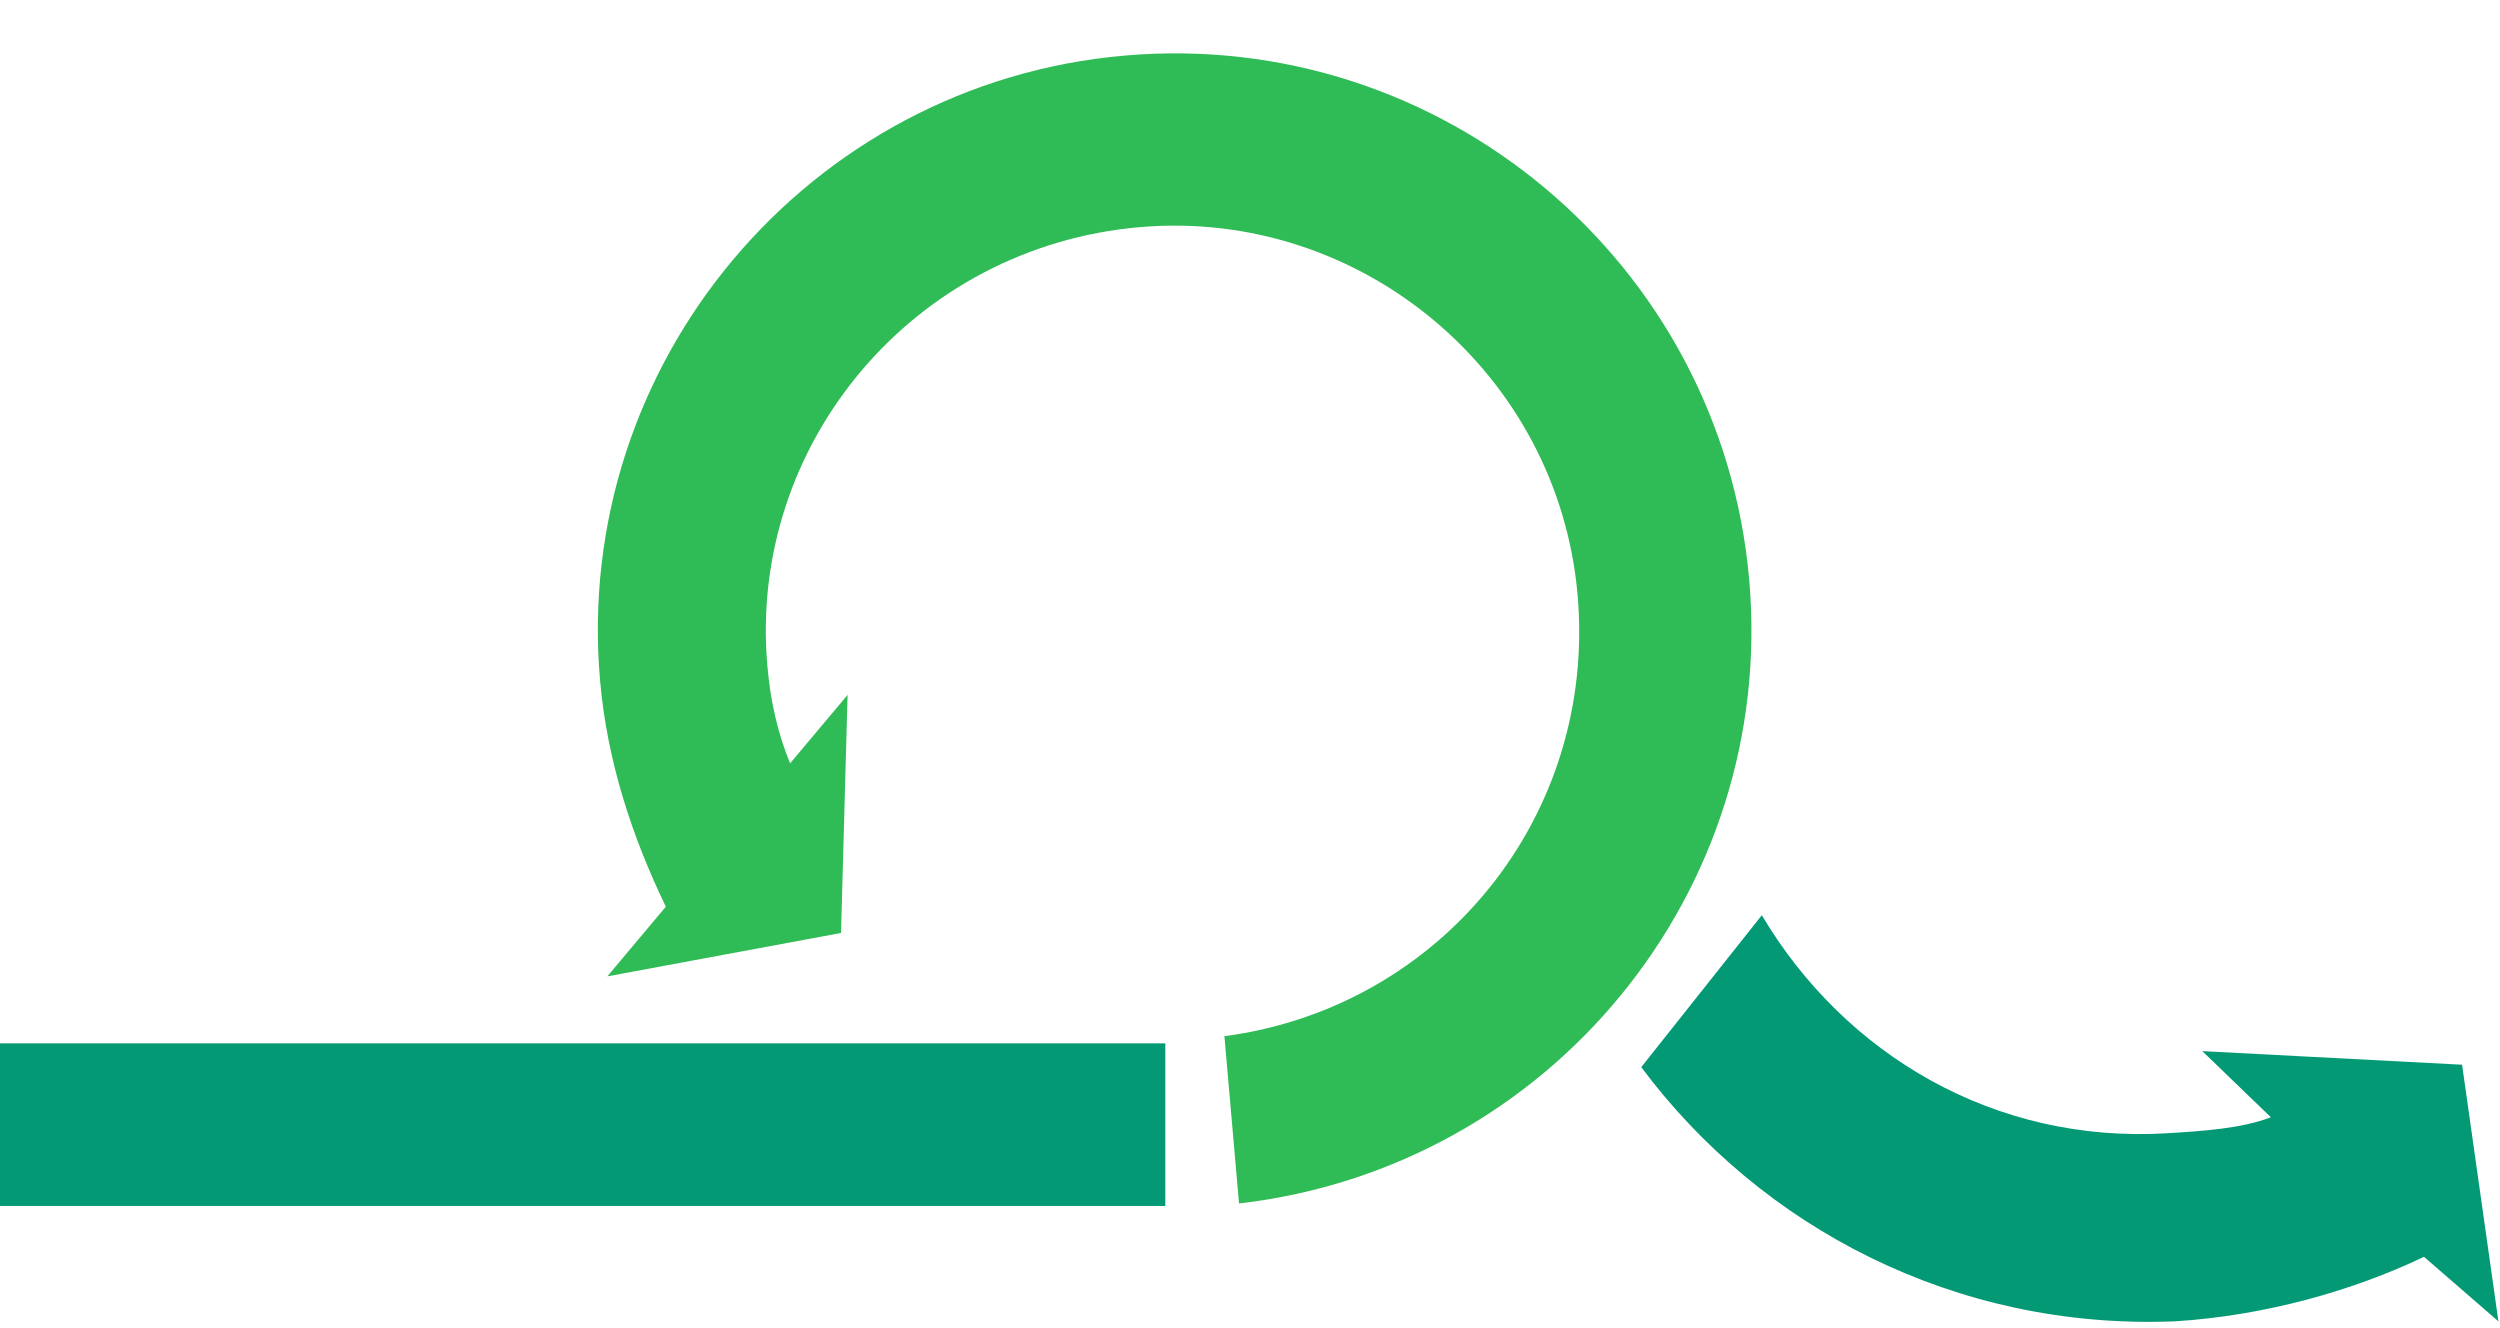 <svg width="369" height="196" viewBox="0 0 369 196" fill="none" xmlns="http://www.w3.org/2000/svg">
<path fill-rule="evenodd" clip-rule="evenodd" d="M260.044 135.086L242.25 157.512C259.939 181.235 288.709 196.341 321.035 195.028C334.193 194.204 347.176 190.567 357.777 185.506L368.767 195.034L363.403 157.152L325.059 155.145L335.176 164.906C330.882 166.579 325.087 166.942 319.999 167.26C294.389 168.863 272.249 155.634 260.044 135.086Z" fill="#049975"/>
<path fill-rule="evenodd" clip-rule="evenodd" d="M0 154V178H172V154H0Z" fill="#049975"/>
<path fill-rule="evenodd" clip-rule="evenodd" d="M165.957 8.205C119.307 12.286 84.473 53.615 88.568 100.426C89.62 112.45 93.341 123.597 98.277 133.823L89.644 144.112L124.137 137.704L125.104 102.566L116.618 112.671C114.771 108.148 113.726 103.561 113.263 98.266C110.402 65.564 134.826 36.449 168.173 33.532C200.874 30.671 229.99 55.102 232.851 87.803C235.713 120.511 212.658 148.693 180.722 152.945L182.882 177.632C228.78 172.321 262.21 131.597 258.185 85.587C254.089 38.775 212.769 4.11 165.957 8.205L165.957 8.205Z" fill="#2FBB56"/>
</svg>

